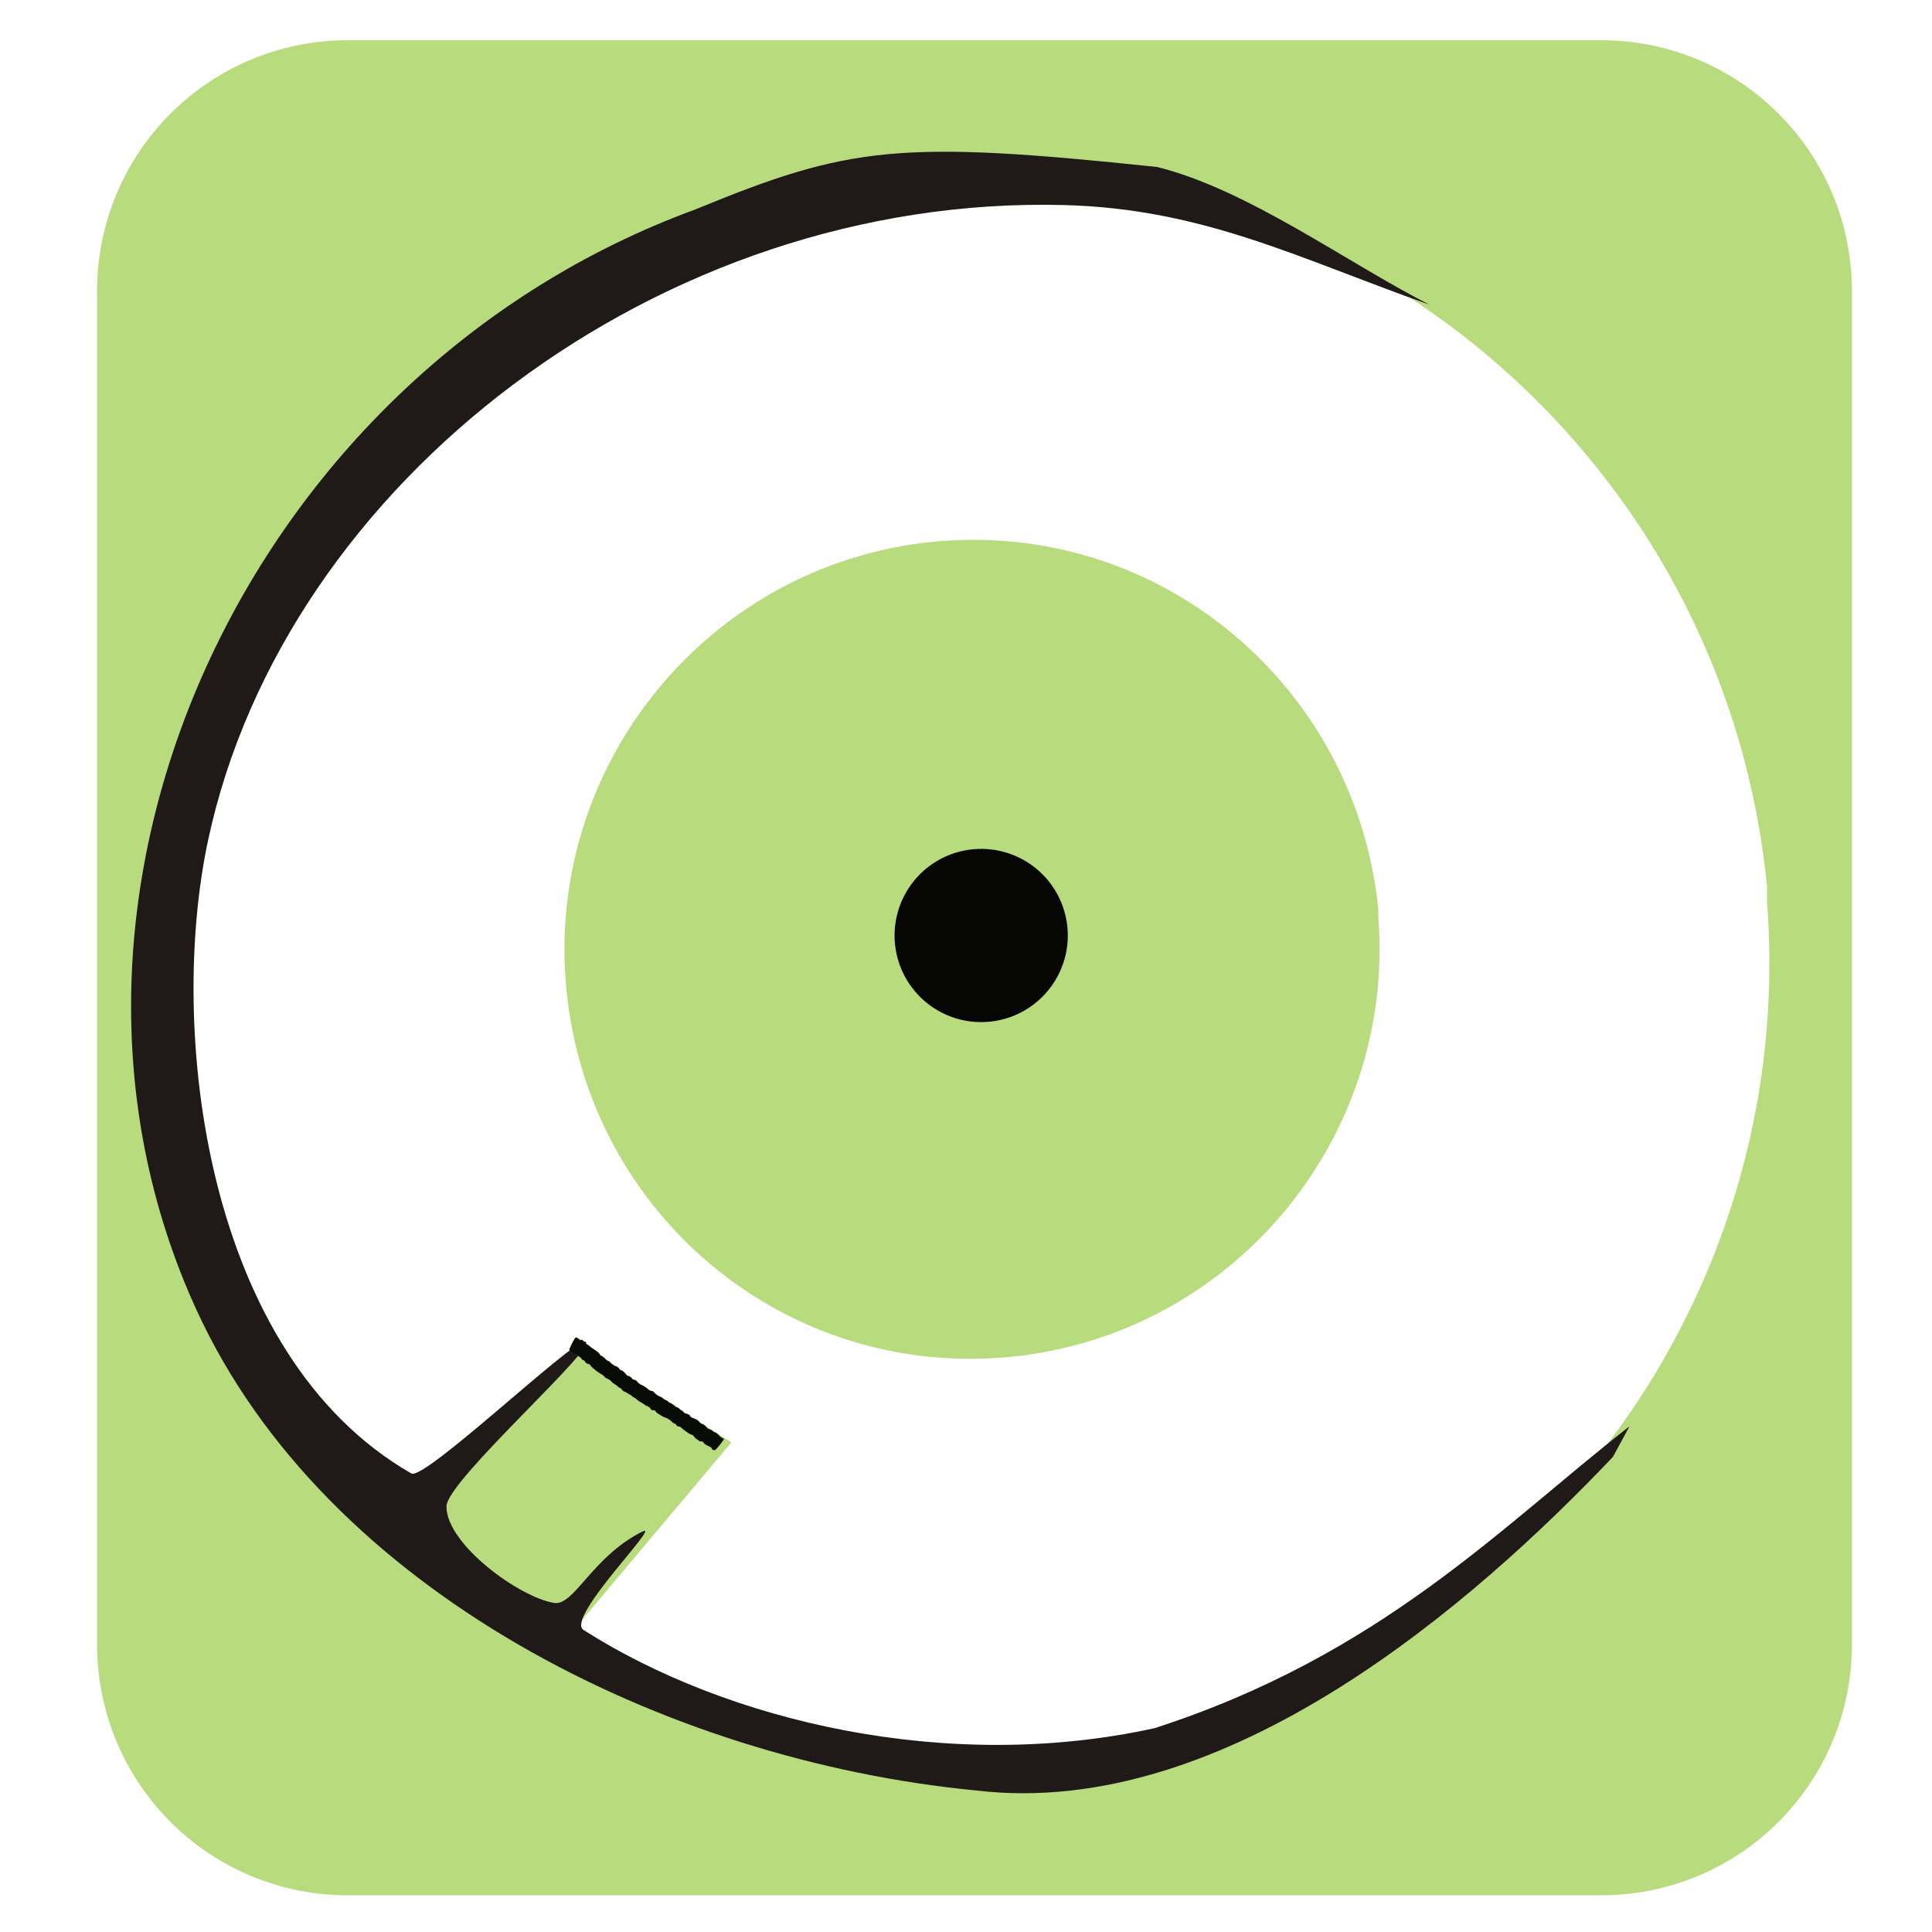 <?xml version="1.0" encoding="UTF-8" standalone="no"?>
<!-- Created with Inkscape (http://www.inkscape.org/) -->

<svg
   xmlns:dc="http://purl.org/dc/elements/1.1/"
   xmlns:cc="http://creativecommons.org/ns#"
   xmlns:rdf="http://www.w3.org/1999/02/22-rdf-syntax-ns#"
   xmlns:svg="http://www.w3.org/2000/svg"
   xmlns="http://www.w3.org/2000/svg"
   xmlns:sodipodi="http://sodipodi.sourceforge.net/DTD/sodipodi-0.dtd"
   xmlns:inkscape="http://www.inkscape.org/namespaces/inkscape"
   width="256"
   height="256"
   id="svg2"
   version="1.1"
   inkscape:version="0.48.3.1 r9886"
   sodipodi:docname="drive-harddisk-system.svg">
  <defs
     id="defs4">
    <style
       type="text/css"
       id="style2990">
   
    .str1 {stroke:#1F1A17;stroke-width:0.2}
    .str0 {stroke:#72706F;stroke-width:0.3}
    .fil2 {fill:none}
    .fil1 {fill:#1F1A17}
    .fil0 {fill:#BA8FBA}
    .fil3 {fill:#91457B}
   
  </style>
  </defs>
  <sodipodi:namedview
     id="base"
     pagecolor="#ffffff"
     bordercolor="#666666"
     borderopacity="1.0"
     inkscape:pageopacity="0.0"
     inkscape:pageshadow="2"
     inkscape:zoom="1.6831914"
     inkscape:cx="-24.188416"
     inkscape:cy="106.05699"
     inkscape:document-units="px"
     inkscape:current-layer="layer1"
     showgrid="false"
     showguides="true"
     inkscape:guide-bbox="true"
     inkscape:window-width="1920"
     inkscape:window-height="1050"
     inkscape:window-x="-4"
     inkscape:window-y="-4"
     inkscape:window-maximized="1" />
  <g
     inkscape:label="Layer 1"
     inkscape:groupmode="layer"
     id="layer1"
     transform="translate(0,-796.362)">
    <path
       inkscape:connector-curvature="0"
       style="fill:#b8db7d;fill-opacity:1;stroke:none"
       d="m 46.142,801.691 c -18.432,0 -33.281,14.85 -33.281,33.281 l 0,179.25 c 0,18.432 14.85,33.281 33.281,33.281 l 165.969,0 c 18.432,0 33.281,-14.85 33.281,-33.281 l 0,-179.25 c 0,-18.432 -14.85,-33.281 -33.281,-33.281 l -165.969,0 z m 82.844,16.938 c 0.91,-0.024 1.81,-0.021 2.688,0 52.66,1.248 97.213,41.671 102.469,95.188 l 0,2.094 c 4.426,58.088 -39.193,108.98 -97.281,113.406 -58.088,4.426 -108.449,-39.193 -112.875,-97.281 -4.426,-58.088 38.662,-108.48 96.75,-112.906 2.681,-0.204 5.521,-0.429 8.25,-0.5 z m -1.344,49.281 c -0.91,0.024 -1.801,0.055 -2.719,0.125 -29.844,2.274 -52.243,28.438 -49.969,58.281 2.274,29.844 27.906,52.212 57.75,49.938 29.844,-2.274 52.212,-28.438 49.938,-58.281 l 0,-1.031 c -2.79,-28.411 -26.789,-49.76 -55,-49.031 z m 2.188,42.688 c 5.002,0.119 9.22,3.948 9.719,9.031 l 0.031,0.219 c 0.42,5.517 -3.701,10.33 -9.219,10.75 -5.517,0.42 -10.33,-3.701 -10.75,-9.219 -0.42,-5.517 3.701,-10.33 9.219,-10.75 0.34,-0.026 0.667,-0.039 1,-0.031 z"
       id="rect2986" />
    <path
       style="fill:#b8db7d;fill-opacity:1;stroke:none"
       d="m 46.457,1009.109 c 6.408,-8.811 30.437,-34.442 30.437,-34.442 l 20.024,12.816 -29.636,35.243 z"
       id="path2988"
       inkscape:connector-curvature="0" />
    <path
       sodipodi:type="arc"
       style="fill:#060704;fill-opacity:1;stroke:none"
       id="path4152"
       sodipodi:cx="8.0354891"
       sodipodi:cy="7.822917"
       sodipodi:rx="1.7345328"
       sodipodi:ry="1.7345328"
       d="m 9.765,7.691 a 1.735,1.735 0 1 1 -0.003,-0.038"
       transform="matrix(6.614,0,0,6.614,76.875,868.675)"
       sodipodi:start="6.2071318"
       sodipodi:end="12.46847"
       sodipodi:open="true" />
    <g
       style="fill-rule:evenodd"
       id="g2996"
       transform="matrix(11.815,0,0,11.108,8.823,804.193)">
      <path
         style="fill:#1f1a17"
         inkscape:connector-curvature="0"
         id="_67253992"
         class="fil1"
         d="m 15.279,2.927 c -1.445,-0.541 -2.522,-1.143 -4.095,-1.186 -4.52,-0.125 -8.734,3.3 -9.596,7.572 -0.456,2.258 -0.045,6.14 2.279,7.559 0.145,0.088 1.799,-1.585 1.944,-1.574 0.205,0.016 -1.551,1.659 -1.551,1.967 2.442e-4,0.452 0.816,1.083 1.207,1.151 0.226,0.039 0.424,-0.549 0.99,-0.851 0.232,-0.123 -0.869,1.032 -0.659,1.174 1.616,1.095 4.087,1.713 6.404,1.171 2.536,-0.871 3.89,-2.408 5.326,-3.601 l -0.186,0.365 C 15.804,18.397 13.01,21.011 10.2,20.653 6.713,20.297 2.901,18.271 1.457,14.921 -0.67,9.99 2.02,3.751 7.053,1.793 8.777,1.037 9.34,0.963 12.231,1.287 c 1.017,0.269 2.124,1.138 3.049,1.64 z"
         sodipodi:nodetypes="cccssssssccccsccc" />
    </g>
    <path
       style="fill:#090b06;fill-opacity:1;fill-rule:nonzero;stroke:none"
       id="path3811"
       d="m 76.288,973.596 c 0.337,-0.026 0.157,0.028 0.324,0.151 0.041,0.03 0.107,-2.5e-4 0.146,0.032 0.043,0.036 0.024,0.14 0.077,0.154 0.082,0.022 0.165,-0.045 0.247,-0.067 0.156,0.099 0.299,0.232 0.422,0.373 0.049,0.056 0.079,0.131 0.136,0.178 0.064,0.052 0.148,0.07 0.218,0.112 0.076,0.046 0.146,0.102 0.22,0.153 0.382,0.395 0.93,0.575 1.299,0.995 0.081,0.092 0.136,0.206 0.204,0.309 0.377,0.073 0.565,0.427 0.857,0.63 0.1,0.07 0.229,0.087 0.328,0.16 0.091,0.067 0.155,0.168 0.232,0.252 0.098,0.064 0.197,0.129 0.295,0.193 0.982,0.9 -0.546,-0.429 0.64,0.346 0.099,0.065 0.128,0.213 0.222,0.286 0.096,0.076 0.228,0.084 0.33,0.149 0.191,0.121 0.357,0.331 0.507,0.499 0.754,0.739 -0.319,-0.238 0.631,0.365 0.101,0.064 0.137,0.212 0.238,0.274 0.114,0.071 0.268,0.041 0.383,0.109 0.106,0.062 0.17,0.183 0.258,0.27 0.087,0.086 0.177,0.168 0.266,0.252 0.366,0.134 0.687,0.338 0.997,0.578 0.101,0.078 0.186,0.187 0.301,0.238 0.748,0.333 0.137,-0.217 0.668,0.349 0.244,0.216 0.294,0.287 0.587,0.434 0.115,0.058 0.246,0.077 0.357,0.143 0.105,0.062 0.179,0.172 0.284,0.234 0.73,0.431 0.036,-0.162 0.642,0.409 0.264,0.13 0.424,0.194 0.663,0.371 0.099,0.073 0.177,0.177 0.281,0.242 0.108,0.068 0.242,0.081 0.349,0.151 0.101,0.065 0.177,0.165 0.266,0.247 0.105,0.065 0.209,0.129 0.314,0.194 0.082,0.087 0.145,0.201 0.246,0.26 0.113,0.066 0.256,0.052 0.376,0.103 0.703,0.301 -0.067,0.043 0.527,0.462 0.102,0.072 0.233,0.083 0.348,0.129 0.112,0.045 0.222,0.098 0.333,0.146 0.088,0.068 0.182,0.127 0.263,0.202 0.079,0.073 0.134,0.172 0.216,0.24 0.622,0.512 -0.067,-0.164 0.565,0.304 0.161,0.119 0.276,0.298 0.42,0.44 0.076,0.03 0.495,0.192 0.566,0.239 0.079,0.052 0.127,0.148 0.208,0.197 0.089,0.054 0.2,0.054 0.291,0.104 0.161,0.09 0.287,0.238 0.431,0.356 0.168,0.248 0.388,0.353 0.647,0.458 0.101,0.091 -1.12,1.602 -1.221,1.511 l 0,0 c -0.096,-0.019 -0.207,2e-4 -0.287,-0.059 -0.078,-0.057 -0.097,-0.173 -0.146,-0.259 -0.078,-0.051 -0.155,-0.102 -0.233,-0.154 -0.273,-0.105 -0.524,-0.216 -0.742,-0.427 -0.072,-0.07 -0.109,-0.185 -0.197,-0.228 -0.108,-0.052 -0.241,9e-5 -0.353,-0.04 -0.095,-0.034 -0.166,-0.118 -0.249,-0.176 -0.282,-0.182 -0.243,-0.131 -0.473,-0.382 -0.071,-0.078 -0.119,-0.183 -0.204,-0.243 -0.092,-0.065 -0.211,-0.073 -0.312,-0.122 -0.209,-0.1 -0.383,-0.231 -0.575,-0.362 -0.32,-0.231 -0.236,-0.163 -0.543,-0.413 -0.089,-0.073 -0.165,-0.169 -0.266,-0.22 -0.114,-0.057 -0.258,-0.03 -0.366,-0.098 -0.098,-0.061 -0.15,-0.181 -0.225,-0.271 -0.11,-0.051 -0.221,-0.101 -0.331,-0.152 -0.255,-0.255 -0.524,-0.481 -0.848,-0.633 -0.116,-0.055 -0.244,-0.078 -0.361,-0.131 -0.161,-0.073 -0.503,-0.287 -0.655,-0.38 -0.107,-0.07 -0.224,-0.125 -0.32,-0.211 -0.095,-0.084 -0.138,-0.233 -0.249,-0.293 -0.129,-0.069 -0.301,0.003 -0.428,-0.069 -0.108,-0.06 -0.129,-0.23 -0.231,-0.301 -1.301,-0.908 0.484,0.67 -0.645,-0.372 -0.31,-0.226 -0.653,-0.385 -0.961,-0.612 -0.104,-0.077 -0.19,-0.179 -0.297,-0.252 -0.733,-0.499 0.011,0.144 -0.632,-0.449 -1.087,-0.516 0.317,0.175 -0.667,-0.385 -0.113,-0.064 -0.249,-0.082 -0.353,-0.161 -0.098,-0.074 -0.144,-0.21 -0.24,-0.288 -0.097,-0.08 -0.219,-0.119 -0.329,-0.179 -0.089,-0.08 -0.179,-0.159 -0.268,-0.239 -0.192,-0.139 -0.401,-0.254 -0.583,-0.408 -0.092,-0.077 -0.16,-0.184 -0.253,-0.261 -0.215,-0.177 -0.406,-0.244 -0.654,-0.358 -0.095,-0.072 -0.154,-0.187 -0.231,-0.281 -0.625,-0.378 -1.244,-0.758 -1.735,-1.327 -0.613,-0.736 0.232,0.173 -0.615,-0.368 -0.093,-0.059 -0.111,-0.204 -0.195,-0.276 -0.084,-0.073 -0.21,-0.076 -0.296,-0.147 -0.077,-0.062 -0.121,-0.16 -0.181,-0.24 -0.07,-0.055 -0.141,-0.11 -0.211,-0.164 -0.769,-0.375 0.229,0.165 -0.332,-0.298 -0.052,-0.043 -0.131,-0.029 -0.192,-0.059 -0.126,-0.061 -0.23,-0.19 -0.37,-0.229 -0.05,-6e-4 -0.109,0.029 -0.149,-0.002 -0.037,-0.029 -0.008,-0.103 -0.037,-0.141 -0.021,-0.028 -0.067,-0.013 -0.096,-0.031 -0.02,-0.013 -0.021,-0.049 -0.043,-0.058 -0.104,-0.044 -0.102,0.052 -0.09,-0.045 -0.111,-0.063 0.733,-1.731 0.844,-1.668 z"
       inkscape:connector-curvature="0" />
  </g>
</svg>
